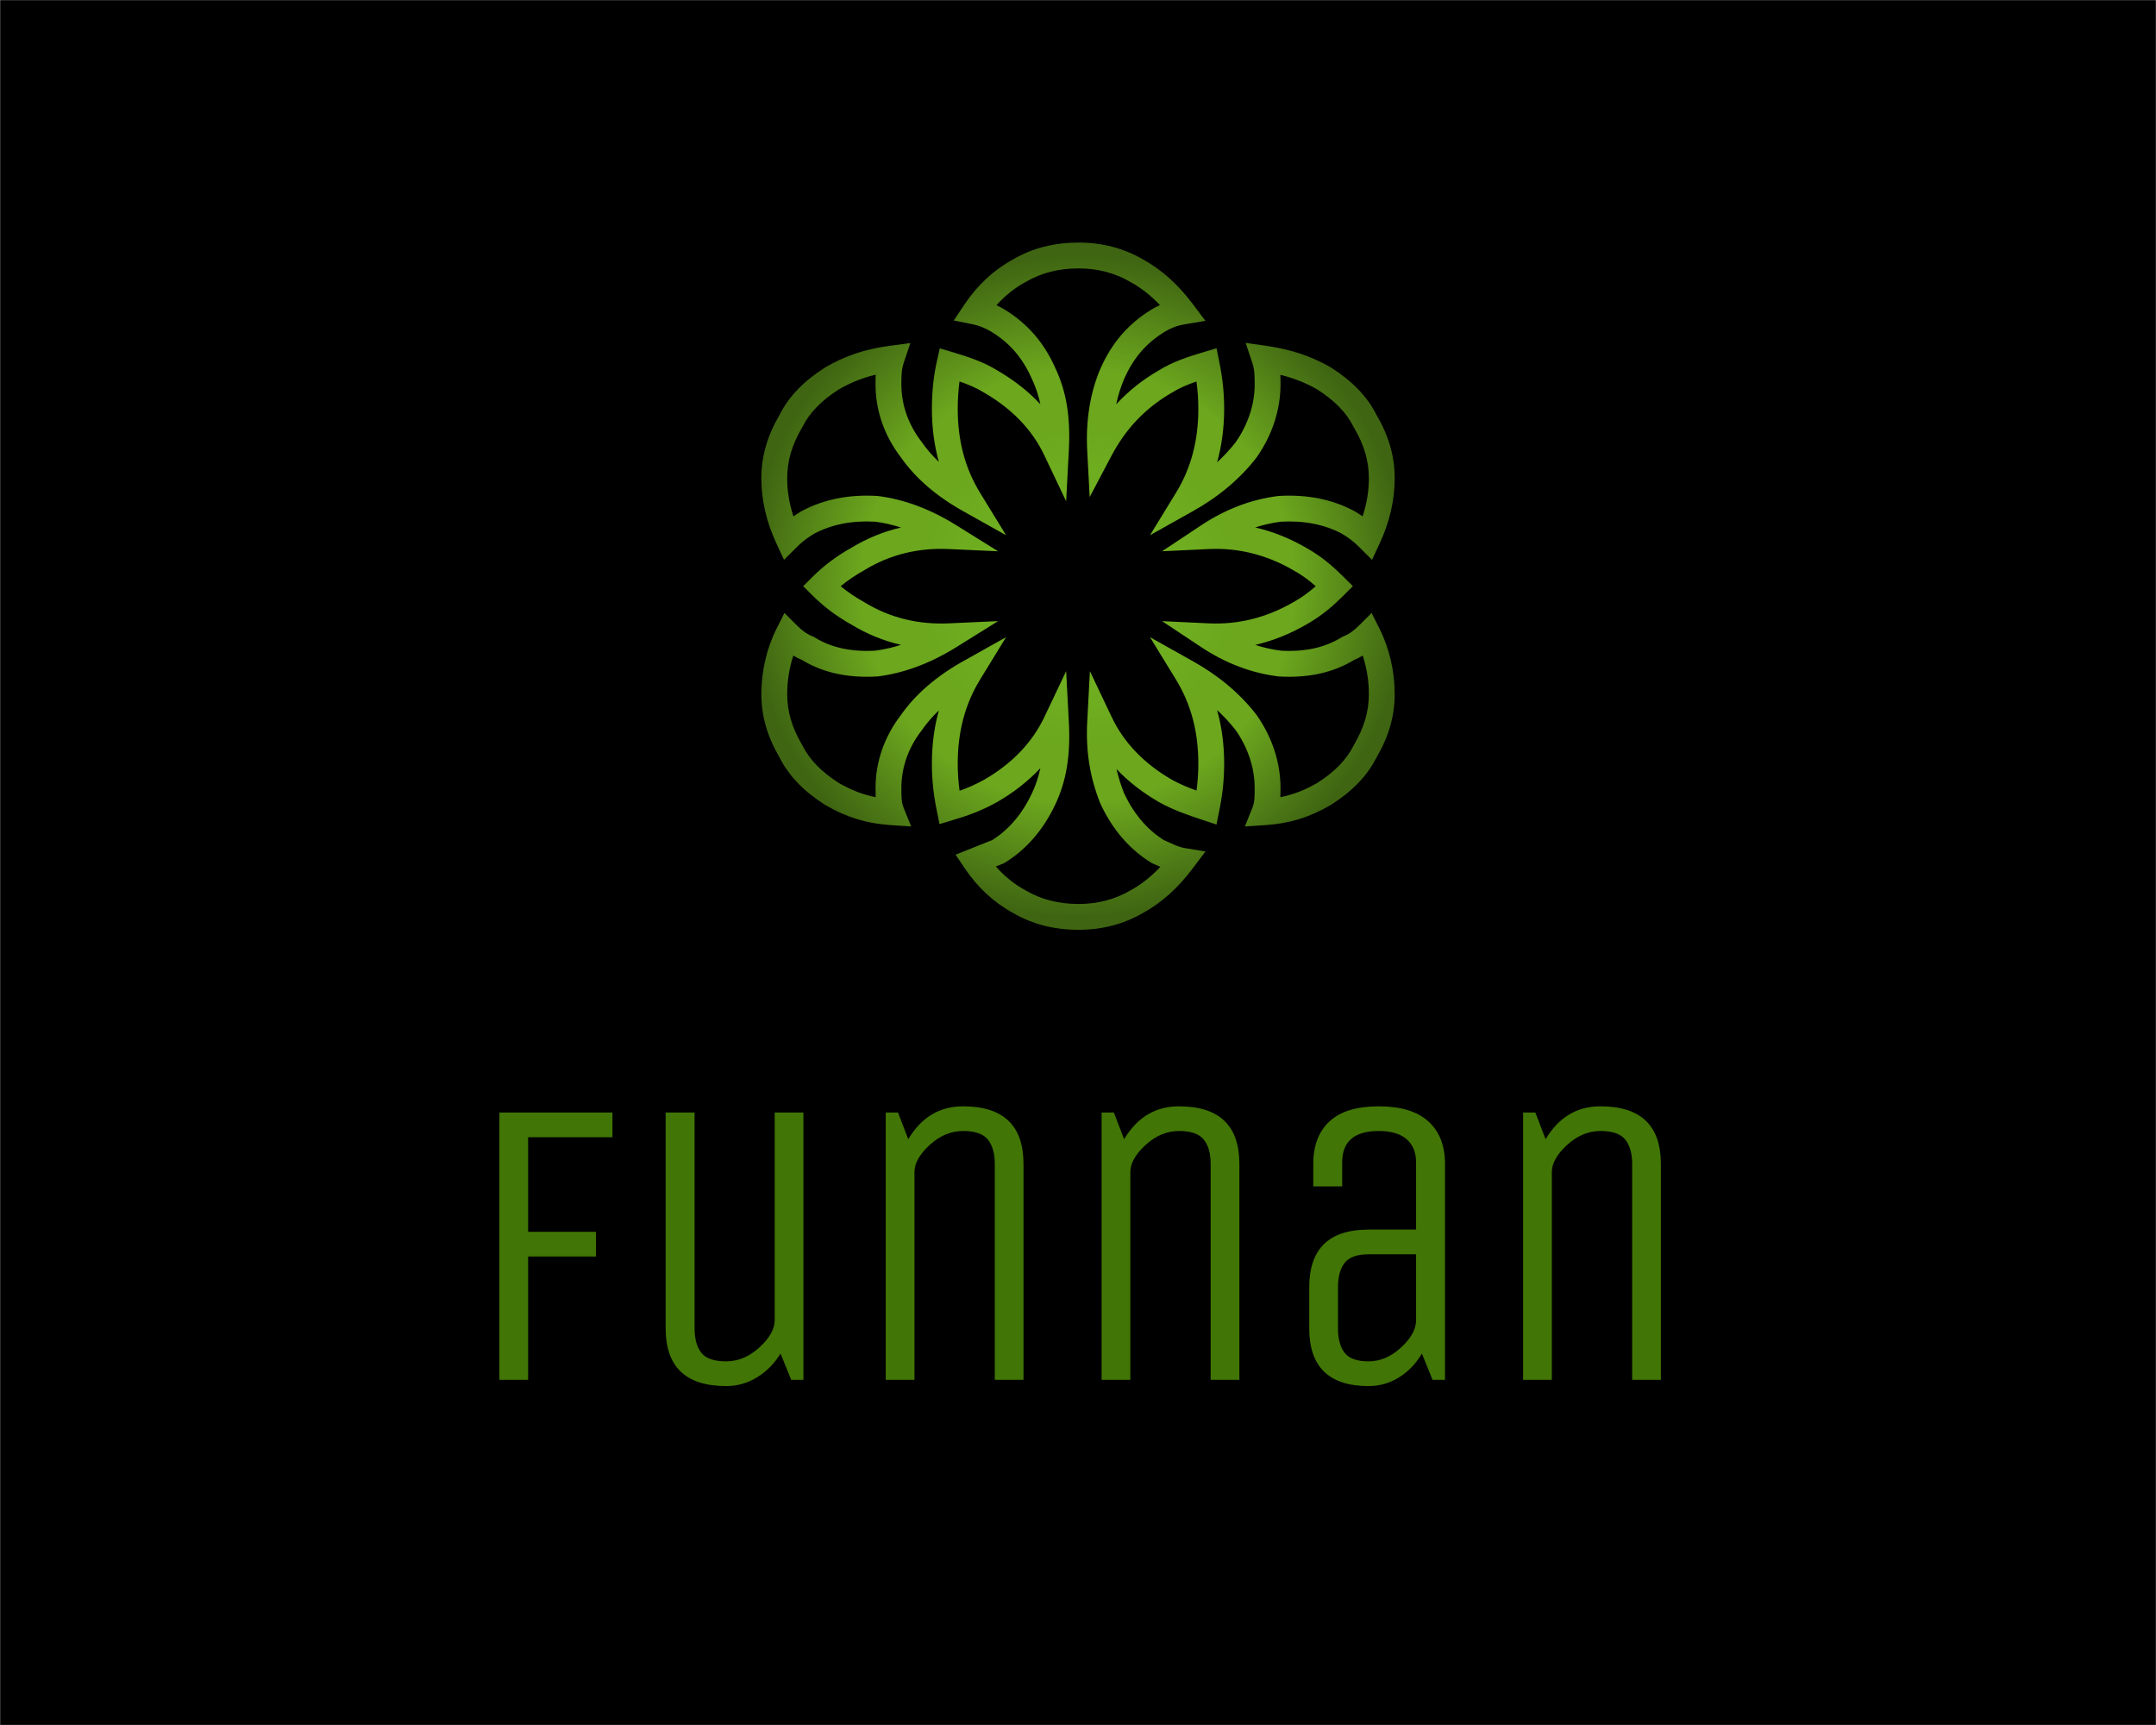 <?xml version="1.0" encoding="UTF-8" standalone="no" ?>
<!DOCTYPE svg PUBLIC "-//W3C//DTD SVG 1.1//EN" "http://www.w3.org/Graphics/SVG/1.1/DTD/svg11.dtd">
<svg xmlns="http://www.w3.org/2000/svg" xmlns:xlink="http://www.w3.org/1999/xlink" version="1.1" width="1280" height="1024" viewBox="0 0 1280 1024" xml:space="preserve">
<desc>Created with Fabric.js 3.6.3</desc>
<defs>
</defs>
<g transform="matrix(1.969 0 0 1.969 640.015 512.012)" id="background-logo"  >
<rect style="stroke: none; stroke-width: 1; stroke-dasharray: none; stroke-linecap: butt; stroke-dashoffset: 0; stroke-linejoin: miter; stroke-miterlimit: 4; fill: rgb(0,0,0); fill-rule: nonzero; opacity: 1;"  paint-order="stroke"  x="-325" y="-260" rx="0" ry="0" width="650" height="520" />
</g>
<g transform="matrix(1.969 0 0 1.969 641.267 739.766)" id="text-logo-path"  >
<path style="stroke: none; stroke-width: 1; stroke-dasharray: none; stroke-linecap: butt; stroke-dashoffset: 0; stroke-linejoin: miter; stroke-miterlimit: 4; fill: rgb(65,117,5); fill-rule: nonzero; opacity: 1;"  paint-order="stroke"  transform=" translate(-187.515, 40.29)" d="M 21.07 0 L 12.41 0 L 12.41 -80.59 L 46.5 -80.59 L 46.5 -73.14 L 21.07 -73.14 L 21.07 -44.62 L 41.54 -44.62 L 41.54 -37.18 L 21.07 -37.18 L 21.07 0 Z M 62.54 -15.5 L 62.54 -15.5 L 62.54 -80.59 L 71.26 -80.59 L 71.26 -15.5 Q 71.26 -10.78 73.29 -8.17 Q 75.32 -5.57 80.77 -5.57 Q 86.22 -5.57 90.82 -9.78 Q 95.42 -13.99 95.42 -17.98 L 95.42 -17.98 L 95.42 -80.59 L 104.08 -80.59 L 104.08 0 L 100.39 0 L 97.18 -7.93 Q 94.45 -3.45 90.15 -0.79 Q 85.86 1.88 80.77 1.88 L 80.77 1.88 Q 62.54 1.88 62.54 -15.5 Z M 137.56 0 L 128.9 0 L 128.9 -80.59 L 132.6 -80.59 L 135.69 -72.54 Q 141.62 -82.46 152.21 -82.46 L 152.21 -82.46 Q 170.44 -82.46 170.44 -65.09 L 170.44 -65.09 L 170.44 0 L 161.78 0 L 161.78 -65.09 Q 161.78 -69.81 159.72 -72.41 Q 157.66 -75.02 152.21 -75.02 Q 146.77 -75.02 142.16 -70.81 Q 137.56 -66.6 137.56 -62.61 L 137.56 -62.61 L 137.56 0 Z M 202.65 0 L 193.99 0 L 193.99 -80.59 L 197.69 -80.59 L 200.77 -72.54 Q 206.71 -82.46 217.3 -82.46 L 217.3 -82.46 Q 235.53 -82.46 235.53 -65.09 L 235.53 -65.09 L 235.53 0 L 226.87 0 L 226.87 -65.09 Q 226.87 -69.81 224.81 -72.41 Q 222.75 -75.02 217.3 -75.02 Q 211.85 -75.02 207.25 -70.81 Q 202.65 -66.6 202.65 -62.61 L 202.65 -62.61 L 202.65 0 Z M 256.6 -15.5 L 256.6 -15.5 L 256.6 -27.91 Q 256.6 -45.29 274.46 -45.29 L 274.46 -45.29 L 288.81 -45.29 L 288.81 -65.57 Q 288.81 -70.05 285.96 -72.54 Q 283.12 -75.02 277.55 -75.02 L 277.55 -75.02 Q 266.53 -75.02 266.53 -65.57 L 266.53 -65.57 L 266.53 -58.31 L 257.81 -58.31 L 257.81 -65.09 Q 257.81 -73.38 262.71 -77.92 Q 267.62 -82.46 277.55 -82.46 Q 287.48 -82.46 292.5 -77.92 Q 297.53 -73.38 297.53 -65.09 L 297.53 -65.09 L 297.53 0 L 293.77 0 L 290.56 -7.93 Q 287.96 -3.45 283.75 -0.79 Q 279.54 1.88 274.46 1.88 L 274.46 1.88 Q 256.6 1.88 256.6 -15.5 Z M 265.26 -27.91 L 265.26 -15.5 Q 265.26 -10.78 267.25 -8.17 Q 269.25 -5.57 274.46 -5.57 Q 279.67 -5.57 284.12 -9.6 Q 288.57 -13.62 288.81 -17.62 L 288.81 -17.62 L 288.81 -37.84 L 274.46 -37.84 Q 269.25 -37.84 267.25 -35.24 Q 265.26 -32.63 265.26 -27.91 L 265.26 -27.91 Z M 329.74 0 L 321.08 0 L 321.08 -80.59 L 324.77 -80.59 L 327.86 -72.54 Q 333.79 -82.46 344.39 -82.46 L 344.39 -82.46 Q 362.62 -82.46 362.62 -65.09 L 362.62 -65.09 L 362.62 0 L 353.96 0 L 353.96 -65.09 Q 353.96 -69.81 351.9 -72.41 Q 349.84 -75.02 344.39 -75.02 Q 338.94 -75.02 334.34 -70.81 Q 329.74 -66.6 329.74 -62.61 L 329.74 -62.61 L 329.74 0 Z" stroke-linecap="round" />
</g>
<g transform="matrix(1.499 0 0 1.499 640.015 347.971)" id="logo-logo"  >
<g style=""  paint-order="stroke"   >
		<g transform="matrix(2.965 0 0 -2.965 0 0)"  >
<radialGradient id="SVGID_1_614281" gradientUnits="userSpaceOnUse" gradientTransform="matrix(44.135 0 0 -44.135 162.5 145.369)"  cx="-1.4210854715202004e-14" cy="-1.4210854715202004e-14" r="1" fx="-1.4210854715202004e-14" fy="-1.4210854715202004e-14">
<stop offset="0%" style="stop-color:rgb(114,182,35);stop-opacity: 1"/>
<stop offset="10.74%" style="stop-color:rgb(114,182,35);stop-opacity: 1"/>
<stop offset="49.12%" style="stop-color:rgb(108,167,30);stop-opacity: 1"/>
<stop offset="65.5%" style="stop-color:rgb(108,167,30);stop-opacity: 1"/>
<stop offset="100%" style="stop-color:rgb(63,101,18);stop-opacity: 1"/>
</radialGradient>
<path style="stroke: none; stroke-width: 1; stroke-dasharray: none; stroke-linecap: butt; stroke-dashoffset: 0; stroke-linejoin: miter; stroke-miterlimit: 4; fill: url(#SVGID_1_614281); fill-rule: nonzero; opacity: 1;"  paint-order="stroke"  transform=" translate(-162.5, -145.368)" d="m 153.824 189.017 c -2.57 -1.399 -4.752 -3.423 -6.487 -6.016 v 0 l -1.436 -2.145 l 2.533 -0.506 c 0.816 -0.162 1.655 -0.498 2.495 -1 v 0 c 2.469 -1.515 4.19 -3.521 5.414 -6.308 v 0 l 0.018 -0.038 c 0.492 -1.05 0.859 -2.144 1.107 -3.329 v 0 c -1.606 1.719 -3.535 3.232 -5.776 4.527 v 0 c -1.845 1.144 -3.836 1.789 -5.884 2.403 v 0 l -1.775 0.53 l -0.404 -1.808 c -0.426 -1.904 -0.65 -4.066 -0.65 -6.251 v 0 c 0 -2.5 0.31 -4.874 0.927 -7.106 v 0 c -0.869 0.83 -1.624 1.704 -2.261 2.62 v 0 l -0.051 0.07 c -1.76 2.279 -2.691 4.927 -2.691 7.657 v 0 c 0 1.13 0 1.946 0.319 2.897 v 0 l 0.878 2.622 l -2.743 -0.364 c -3.283 -0.437 -5.926 -1.317 -8.572 -2.852 v 0 l -0.057 -0.035 c -2.861 -1.816 -4.852 -3.88 -6.082 -6.308 v 0 c -1.67 -2.864 -2.446 -5.574 -2.446 -8.522 v 0 c 0 -2.876 0.668 -5.778 1.989 -8.629 v 0 l 1.038 -2.236 l 1.747 1.74 c 0.667 0.666 1.35 1.19 2.275 1.747 v 0 c 2.328 1.239 5.062 1.779 8.144 1.607 v 0 c 1.146 -0.148 2.301 -0.408 3.459 -0.779 v 0 c -2.327 -0.539 -4.537 -1.441 -6.609 -2.698 v 0 c -1.954 -1.085 -3.714 -2.403 -5.231 -3.917 v 0 l -1.225 -1.222 l 1.225 -1.221 c 1.516 -1.514 3.276 -2.832 5.231 -3.918 v 0 c 2.072 -1.257 4.282 -2.158 6.609 -2.698 v 0 c -1.158 -0.371 -2.313 -0.63 -3.458 -0.776 v 0 c -3.21 -0.18 -5.846 0.4 -8.093 1.777 v 0 l -0.127 0.077 l -0.136 0.055 c -0.722 0.288 -1.339 0.719 -2.065 1.442 v 0 l -1.689 1.684 l -1.07 -2.132 c -1.3 -2.585 -2.014 -5.667 -2.014 -8.677 v 0 c 0 -2.948 0.776 -5.658 2.446 -8.522 v 0 c 1.232 -2.43 3.221 -4.492 6.083 -6.308 v 0 l 0.057 -0.035 c 2.802 -1.626 5.48 -2.446 8.684 -2.66 v 0 l 2.739 -0.182 l -1.023 2.547 c -0.283 0.705 -0.283 1.499 -0.283 2.6 v 0 c 0 2.731 0.931 5.378 2.691 7.656 v 0 l 0.051 0.071 c 0.636 0.915 1.392 1.789 2.261 2.619 v 0 c -0.617 -2.232 -0.927 -4.606 -0.927 -7.105 v 0 c 0 -2.088 0.197 -4.005 0.643 -6.215 v 0 l 0.373 -1.856 l 1.812 0.542 c 2.02 0.604 3.785 1.239 5.833 2.372 v 0 l 0.027 0.014 c 2.252 1.299 4.19 2.817 5.801 4.543 v 0 c -0.249 -1.185 -0.615 -2.279 -1.107 -3.328 v 0 c -1.293 -2.758 -3.082 -4.87 -5.32 -6.278 v 0 l -4.891 -1.948 l 1.187 -1.773 c 1.734 -2.592 3.916 -4.615 6.488 -6.015 v 0 c 2.609 -1.512 5.479 -2.247 8.776 -2.247 v 0 c 3.117 0 6.001 0.756 8.574 2.247 v 0 c 2.438 1.328 4.67 3.325 6.634 5.937 v 0 l 1.711 2.273 l -2.806 0.467 c -0.642 0.106 -1.269 0.392 -1.934 0.695 v 0 c -0.265 0.12 -0.536 0.245 -0.816 0.362 v 0 c -2.23 1.399 -4.013 3.498 -5.305 6.236 v 0 c -0.429 1.079 -0.767 2.155 -1.012 3.248 v 0 c 1.588 -1.674 3.488 -3.15 5.685 -4.419 v 0 l 0.026 -0.014 c 1.968 -1.088 3.901 -1.732 5.783 -2.356 v 0 l 1.853 -0.617 l 0.385 1.915 c 0.443 2.212 0.641 4.129 0.641 6.215 v 0 c 0 2.519 -0.315 4.91 -0.941 7.158 v 0 c 0.926 -0.848 1.76 -1.752 2.501 -2.707 v 0 c 1.646 -2.381 2.516 -5.039 2.515 -7.693 v 0 c 0 -1.1 0 -1.894 -0.283 -2.599 v 0 l -1.023 -2.547 l 2.74 0.182 c 3.204 0.214 5.883 1.034 8.684 2.66 v 0 l 0.058 0.036 c 2.861 1.815 4.852 3.879 6.083 6.307 v 0 c 1.67 2.865 2.446 5.574 2.446 8.522 v 0 c 0 3.01 -0.715 6.092 -2.015 8.677 v 0 l -1.071 2.133 l -1.689 -1.685 c -0.725 -0.724 -1.341 -1.154 -2.063 -1.442 v 0 l -0.138 -0.055 l -0.125 -0.076 c -2.247 -1.378 -4.881 -1.958 -8.094 -1.778 v 0 c -1.159 0.148 -2.308 0.405 -3.439 0.769 v 0 c 2.326 0.537 4.591 1.438 6.775 2.695 v 0 c 2.202 1.221 3.787 2.67 5.046 3.928 v 0 l 1.226 1.222 l -1.226 1.221 c -1.26 1.257 -2.845 2.707 -5.046 3.927 v 0 c -2.184 1.258 -4.449 2.159 -6.775 2.696 v 0 c 1.131 0.365 2.28 0.621 3.441 0.77 v 0 c 3.081 0.173 5.815 -0.367 8.143 -1.606 v 0 c 0.925 -0.556 1.608 -1.08 2.275 -1.746 v 0 l 1.747 -1.742 l 1.038 2.237 c 1.321 2.851 1.99 5.753 1.99 8.629 v 0 c 0 2.948 -0.776 5.658 -2.446 8.522 v 0 c -1.231 2.428 -3.22 4.491 -6.083 6.308 v 0 l -0.057 0.035 c -2.503 1.453 -5.302 2.386 -8.557 2.85 v 0 l -2.766 0.393 l 0.887 -2.649 c 0.317 -0.949 0.317 -1.765 0.318 -2.897 v 0 c 0 -2.654 -0.87 -5.312 -2.514 -7.692 v 0 c -0.743 -0.956 -1.577 -1.859 -2.503 -2.708 v 0 c 0.626 2.248 0.941 4.64 0.941 7.159 v 0 c 0 2.083 -0.198 4 -0.643 6.215 v 0 l -0.374 1.857 l -1.811 -0.543 c -2.049 -0.614 -4.04 -1.259 -5.884 -2.403 v 0 c -2.183 -1.261 -4.076 -2.765 -5.706 -4.539 v 0 c 0.251 1.198 0.604 2.331 1.054 3.379 v 0 c 1.225 2.787 2.945 4.793 5.417 6.309 v 0 c 0.884 0.527 1.699 0.833 2.642 0.99 v 0 l 2.805 0.466 l -1.711 2.274 c -1.966 2.612 -4.199 4.609 -6.634 5.936 v 0 c -2.573 1.491 -5.457 2.247 -8.575 2.247 v 0 c -3.296 0 -6.166 -0.734 -8.776 -2.247 m 7.45 -25.504 c 0.235 4.426 -0.314 7.799 -1.78 10.936 v 0 c -1.502 3.409 -3.717 5.977 -6.77 7.849 v 0 l -0.017 0.011 c -0.364 0.217 -0.731 0.414 -1.101 0.587 v 0 c 1.137 1.275 2.439 2.314 3.888 3.1 v 0 l 0.044 0.026 c 2.074 1.205 4.383 1.792 7.062 1.792 v 0 c 2.509 0 4.817 -0.603 6.862 -1.792 v 0 l 0.044 -0.026 c 1.384 -0.751 2.702 -1.782 3.935 -3.08 v 0 c -0.384 -0.176 -0.764 -0.378 -1.149 -0.607 v 0 l -0.017 -0.011 c -3.059 -1.876 -5.277 -4.449 -6.784 -7.881 v 0 c -1.365 -3.174 -1.975 -6.945 -1.765 -10.904 v 0 l 0.331 -6.235 l 2.918 5.52 c 1.927 3.647 4.571 6.404 8.08 8.43 v 0 l 0.051 0.029 c 0.974 0.607 2.066 1.06 3.214 1.453 v 0 c 0.172 -1.231 0.25 -2.402 0.25 -3.634 v 0 c 0 -4.284 -0.981 -7.966 -2.999 -11.256 v 0 l -3.46 -5.644 l 5.775 3.237 c 3.441 1.928 6.284 4.329 8.453 7.137 v 0 l 0.051 0.069 c 2.065 2.97 3.157 6.323 3.157 9.699 v 0 c 0 0.433 0 0.855 -0.019 1.284 v 0 c 1.812 -0.446 3.436 -1.089 4.924 -1.95 v 0 c 2.322 -1.479 3.906 -3.105 4.843 -4.972 v 0 l 0.052 -0.099 c 1.385 -2.363 2.004 -4.468 2.004 -6.826 v 0 c -0.001 -1.672 -0.281 -3.366 -0.835 -5.058 v 0 c -0.322 0.224 -0.664 0.443 -1.031 0.663 v 0 l -0.07 0.039 c -2.915 1.565 -6.305 2.246 -10.068 2.025 v 0 l -0.113 -0.01 c -3.588 -0.447 -7.054 -1.767 -10.3 -3.922 v 0 l -5.207 -3.457 l 6.243 0.296 c 3.917 0.187 7.702 -0.758 11.259 -2.81 v 0 l 0.028 -0.016 c 1.035 -0.572 1.98 -1.243 2.997 -2.136 v 0 c -1.016 -0.894 -1.962 -1.565 -2.997 -2.138 v 0 l -0.028 -0.015 c -3.556 -2.052 -7.339 -2.996 -11.259 -2.81 v 0 l -6.241 0.296 l 5.205 -3.457 c 3.246 -2.156 6.712 -3.475 10.301 -3.923 v 0 l 0.112 -0.009 c 0.459 -0.028 0.917 -0.041 1.361 -0.041 v 0 c 3.319 0 6.158 0.733 8.671 2.243 v 0 c 0.399 0.167 0.779 0.36 1.148 0.587 v 0 c 0.537 -1.625 0.824 -3.384 0.824 -5.121 v 0 c -0.001 -2.357 -0.619 -4.462 -2.004 -6.826 v 0 l -0.052 -0.097 c -0.937 -1.869 -2.521 -3.496 -4.843 -4.974 v 0 c -1.63 -0.941 -3.208 -1.555 -4.922 -1.896 v 0 c 0.017 0.407 0.017 0.817 0.017 1.233 v 0 c 0 3.374 -1.092 6.728 -3.157 9.696 v 0 l -0.051 0.071 c -2.169 2.808 -5.012 5.208 -8.453 7.136 v 0 l -5.775 3.237 l 3.46 -5.645 c 2.018 -3.289 2.999 -6.971 2.999 -11.254 v 0 c 0 -1.219 -0.077 -2.375 -0.243 -3.589 v 0 c -1.116 0.401 -2.203 0.848 -3.284 1.444 v 0 c -3.718 2.147 -6.421 4.958 -8.035 8.357 v 0 l -2.921 6.146 l -0.361 -6.795 c -0.204 -3.868 0.366 -7.422 1.749 -10.866 v 0 l 0.039 -0.089 c 1.607 -3.43 3.881 -6.066 6.761 -7.831 v 0 l 0.126 -0.078 l 0.138 -0.053 c 0.254 -0.103 0.525 -0.226 0.809 -0.356 v 0 c 0.05 -0.022 0.1 -0.046 0.152 -0.069 v 0 c -1.25 -1.327 -2.587 -2.379 -3.994 -3.143 v 0 l -0.044 -0.024 c -2.045 -1.189 -4.353 -1.792 -6.861 -1.792 v 0 c -2.68 0 -4.99 0.586 -7.063 1.792 v 0 l -0.044 0.024 c -1.485 0.806 -2.814 1.876 -3.97 3.193 v 0 l 1.074 0.428 l 0.126 0.078 c 2.879 1.765 5.154 4.4 6.762 7.831 v 0 c 1.472 3.141 2.023 6.519 1.788 10.955 v 0 l -0.361 6.794 l -2.922 -6.145 c -1.614 -3.399 -4.318 -6.211 -8.035 -8.357 v 0 c -1.139 -0.63 -2.193 -1.085 -3.279 -1.475 v 0 c -0.17 1.224 -0.247 2.391 -0.247 3.62 v 0 c 0 4.283 0.98 7.965 2.998 11.254 v 0 l 3.462 5.646 l -5.777 -3.238 c -3.561 -1.996 -6.347 -4.409 -8.276 -7.17 v 0 c -2.214 -2.882 -3.385 -6.247 -3.385 -9.733 v 0 c 0 -0.416 0 -0.825 0.017 -1.233 v 0 c -1.714 0.341 -3.292 0.955 -4.921 1.896 v 0 c -2.321 1.478 -3.906 3.105 -4.843 4.974 v 0 l -0.053 0.097 c -1.384 2.364 -2.002 4.469 -2.002 6.826 v 0 c 0 1.737 0.286 3.497 0.821 5.121 v 0 c 0.371 -0.226 0.75 -0.42 1.149 -0.587 v 0 c 2.513 -1.51 5.352 -2.243 8.671 -2.243 v 0 c 0.443 0 0.902 0.013 1.361 0.041 v 0 l 0.112 0.009 c 3.49 0.436 7.01 1.745 10.462 3.896 v 0 l 5.599 3.487 l -6.59 -0.299 c -4.107 -0.185 -7.881 0.752 -11.228 2.789 v 0 l -0.061 0.036 c -1.131 0.628 -2.186 1.342 -3.15 2.138 v 0 c 0.964 0.794 2.019 1.51 3.15 2.136 v 0 l 0.061 0.036 c 3.349 2.039 7.124 2.977 11.228 2.79 v 0 l 6.591 -0.299 l -5.601 3.488 c -3.451 2.149 -6.97 3.459 -10.46 3.894 v 0 l -0.113 0.01 c -3.761 0.221 -7.152 -0.46 -10.069 -2.025 v 0 l -0.07 -0.039 c -0.366 -0.22 -0.708 -0.439 -1.03 -0.663 v 0 c -0.554 1.692 -0.833 3.386 -0.833 5.058 v 0 c 0 2.358 0.618 4.463 2.002 6.826 v 0 l 0.053 0.099 c 0.936 1.867 2.521 3.494 4.843 4.972 v 0 c 1.568 0.908 3.147 1.544 4.924 1.97 v 0 c -0.02 -0.436 -0.02 -0.866 -0.02 -1.305 v 0 c 0 -3.487 1.171 -6.851 3.385 -9.734 v 0 c 1.93 -2.762 4.715 -5.174 8.276 -7.17 v 0 l 5.777 -3.237 l -3.462 5.644 c -2.018 3.29 -2.998 6.972 -2.998 11.256 v 0 c 0 1.244 0.081 2.477 0.238 3.638 v 0 c 1.152 -0.394 2.247 -0.847 3.225 -1.457 v 0 l 0.05 -0.029 c 3.725 -2.149 6.433 -4.962 8.048 -8.365 v 0 l 2.922 -6.145 z" stroke-linecap="round" />
</g>
</g>
</g>
</svg>
